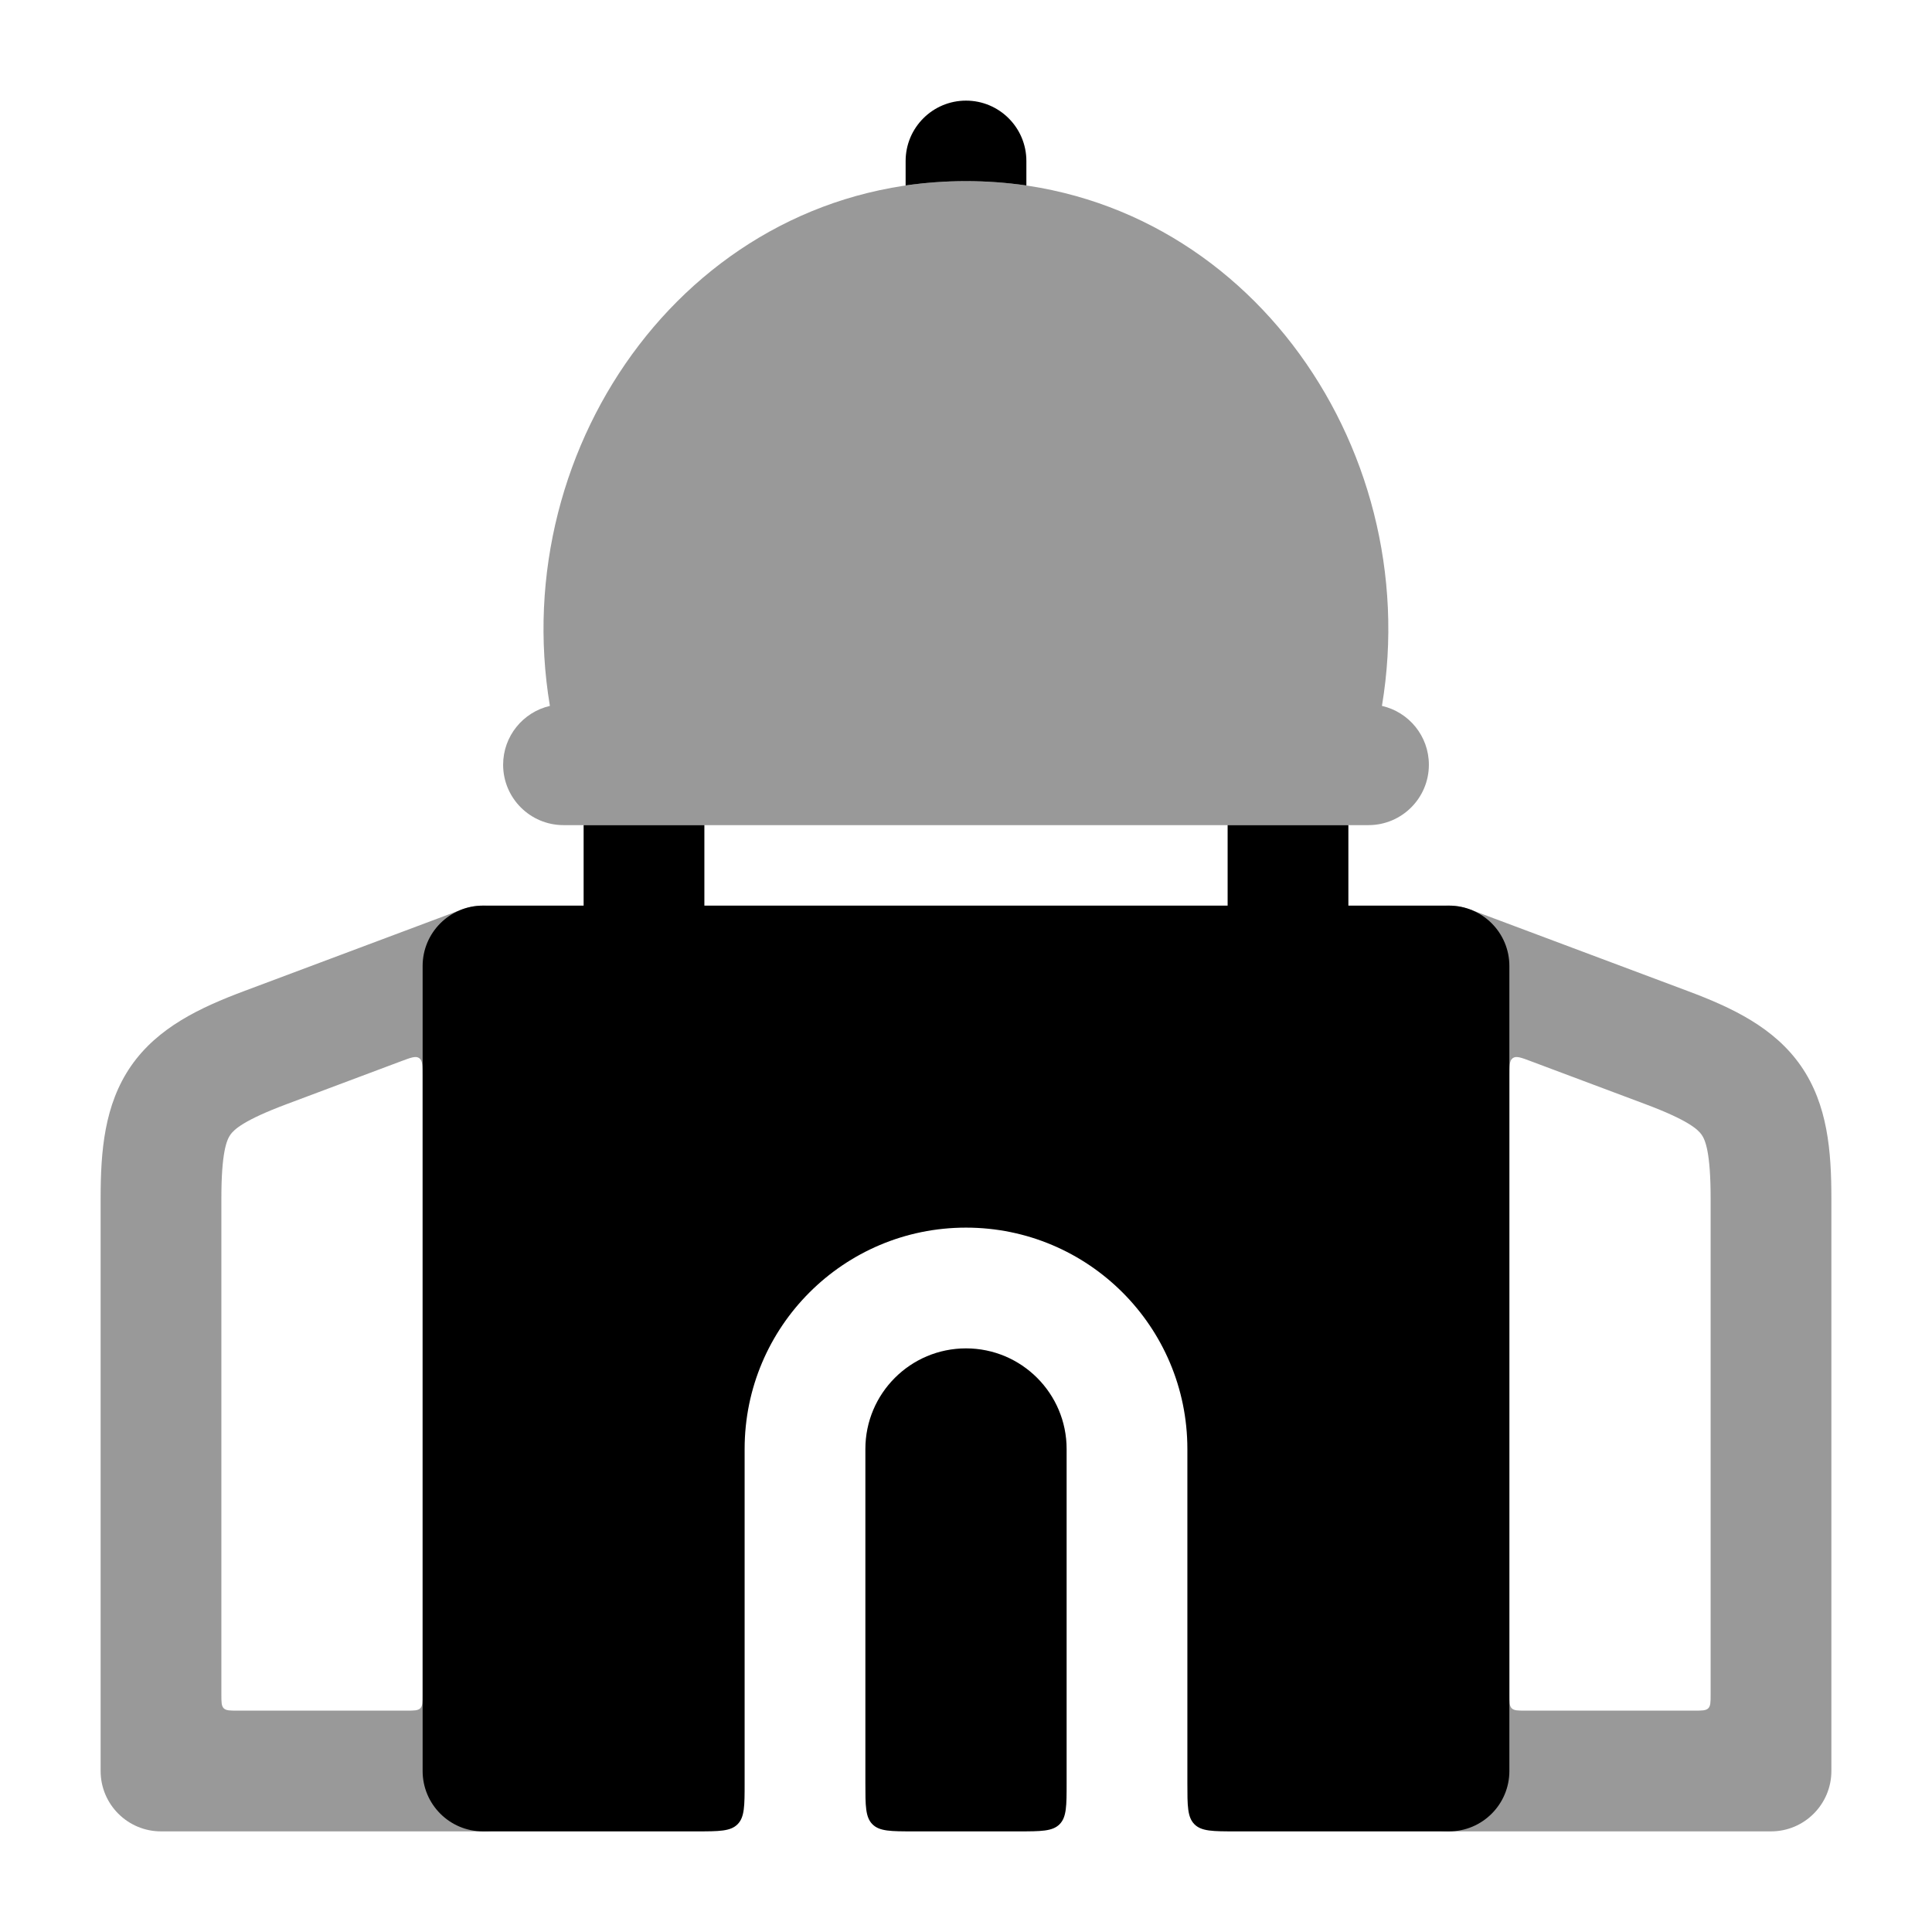 <svg width="24" height="24" viewBox="0 0 24 24" xmlns="http://www.w3.org/2000/svg">
<path fill-rule="evenodd" clip-rule="evenodd" d="M6 11.25C5.586 11.25 5.25 11.586 5.25 12V22C5.25 22.414 5.586 22.75 6 22.75H8.65C8.933 22.75 9.074 22.75 9.162 22.662C9.25 22.574 9.25 22.433 9.25 22.15V18C9.25 16.481 10.481 15.25 12 15.25C13.519 15.25 14.75 16.481 14.75 18V22.15C14.75 22.433 14.75 22.574 14.838 22.662C14.926 22.75 15.067 22.75 15.35 22.75H18C18.414 22.75 18.75 22.414 18.75 22V12C18.75 11.586 18.414 11.25 18 11.25H6ZM12.65 22.75C12.933 22.75 13.074 22.75 13.162 22.662C13.25 22.574 13.25 22.433 13.25 22.15V18C13.25 17.31 12.69 16.75 12 16.75C11.31 16.75 10.75 17.31 10.75 18V22.15C10.75 22.433 10.75 22.574 10.838 22.662C10.926 22.75 11.067 22.75 11.35 22.75H12.65Z" fill="currentColor"/>
<path opacity="0.4" fill-rule="evenodd" clip-rule="evenodd" d="M17.573 11.384C17.775 11.243 18.033 11.211 18.263 11.298L20.966 12.311C21.513 12.516 22.039 12.762 22.372 13.242C22.705 13.723 22.75 14.302 22.75 14.886V22C22.75 22.414 22.414 22.75 22 22.75H18C17.586 22.75 17.25 22.414 17.25 22V12C17.25 11.754 17.371 11.524 17.573 11.384ZM19.02 13.184C18.898 13.138 18.836 13.114 18.793 13.144C18.75 13.174 18.75 13.24 18.75 13.371V21.05C18.75 21.144 18.75 21.191 18.779 21.221C18.809 21.25 18.856 21.25 18.95 21.25H21.05C21.144 21.25 21.191 21.25 21.221 21.221C21.25 21.191 21.25 21.144 21.25 21.05V14.886C21.25 14.319 21.185 14.164 21.139 14.097C21.092 14.03 20.97 13.915 20.439 13.716L19.02 13.184Z" fill="currentColor"/>
<path opacity="0.4" fill-rule="evenodd" clip-rule="evenodd" d="M6.427 11.384C6.629 11.524 6.75 11.754 6.75 12V22C6.75 22.414 6.414 22.75 6 22.75H2C1.586 22.75 1.25 22.414 1.25 22V14.886C1.25 14.302 1.295 13.723 1.628 13.242C1.961 12.762 2.487 12.516 3.034 12.311L5.737 11.298C5.967 11.211 6.225 11.243 6.427 11.384ZM5.25 13.371C5.25 13.24 5.25 13.174 5.207 13.144C5.164 13.114 5.103 13.138 4.98 13.184L3.561 13.716C3.03 13.915 2.908 14.03 2.861 14.097C2.815 14.164 2.75 14.319 2.75 14.886V21.05C2.75 21.144 2.75 21.191 2.779 21.221C2.809 21.25 2.856 21.25 2.95 21.25H5.05C5.144 21.25 5.191 21.25 5.221 21.221C5.25 21.191 5.25 21.144 5.25 21.05V13.371Z" fill="currentColor"/>
<path d="M7.25 10.25V12C7.25 12.414 7.586 12.75 8 12.75C8.414 12.75 8.75 12.414 8.75 12V10.25H7.809C7.798 10.25 7.786 10.25 7.775 10.25H7.25Z" fill="currentColor"/>
<path d="M15.25 10.25V12C15.25 12.414 15.586 12.75 16 12.75C16.414 12.75 16.75 12.414 16.75 12V10.25H16.226C16.214 10.25 16.202 10.25 16.191 10.25H15.25Z" fill="currentColor"/>
<path d="M12.75 2C12.75 1.586 12.414 1.25 12 1.25C11.586 1.25 11.25 1.586 11.25 2V2.304C11.493 2.269 11.743 2.25 12 2.25C12.256 2.25 12.507 2.269 12.75 2.304V2Z" fill="currentColor"/>
<path opacity="0.4" fill-rule="evenodd" clip-rule="evenodd" d="M6.831 8.769C6.286 5.505 8.607 2.25 11.999 2.25C15.391 2.25 17.712 5.505 17.167 8.769C17.501 8.845 17.75 9.143 17.75 9.5C17.75 9.914 17.414 10.25 17 10.25H16.207H7.791H7C6.586 10.25 6.25 9.914 6.25 9.5C6.25 9.144 6.498 8.846 6.831 8.769Z" fill="currentColor"/>
</svg>
